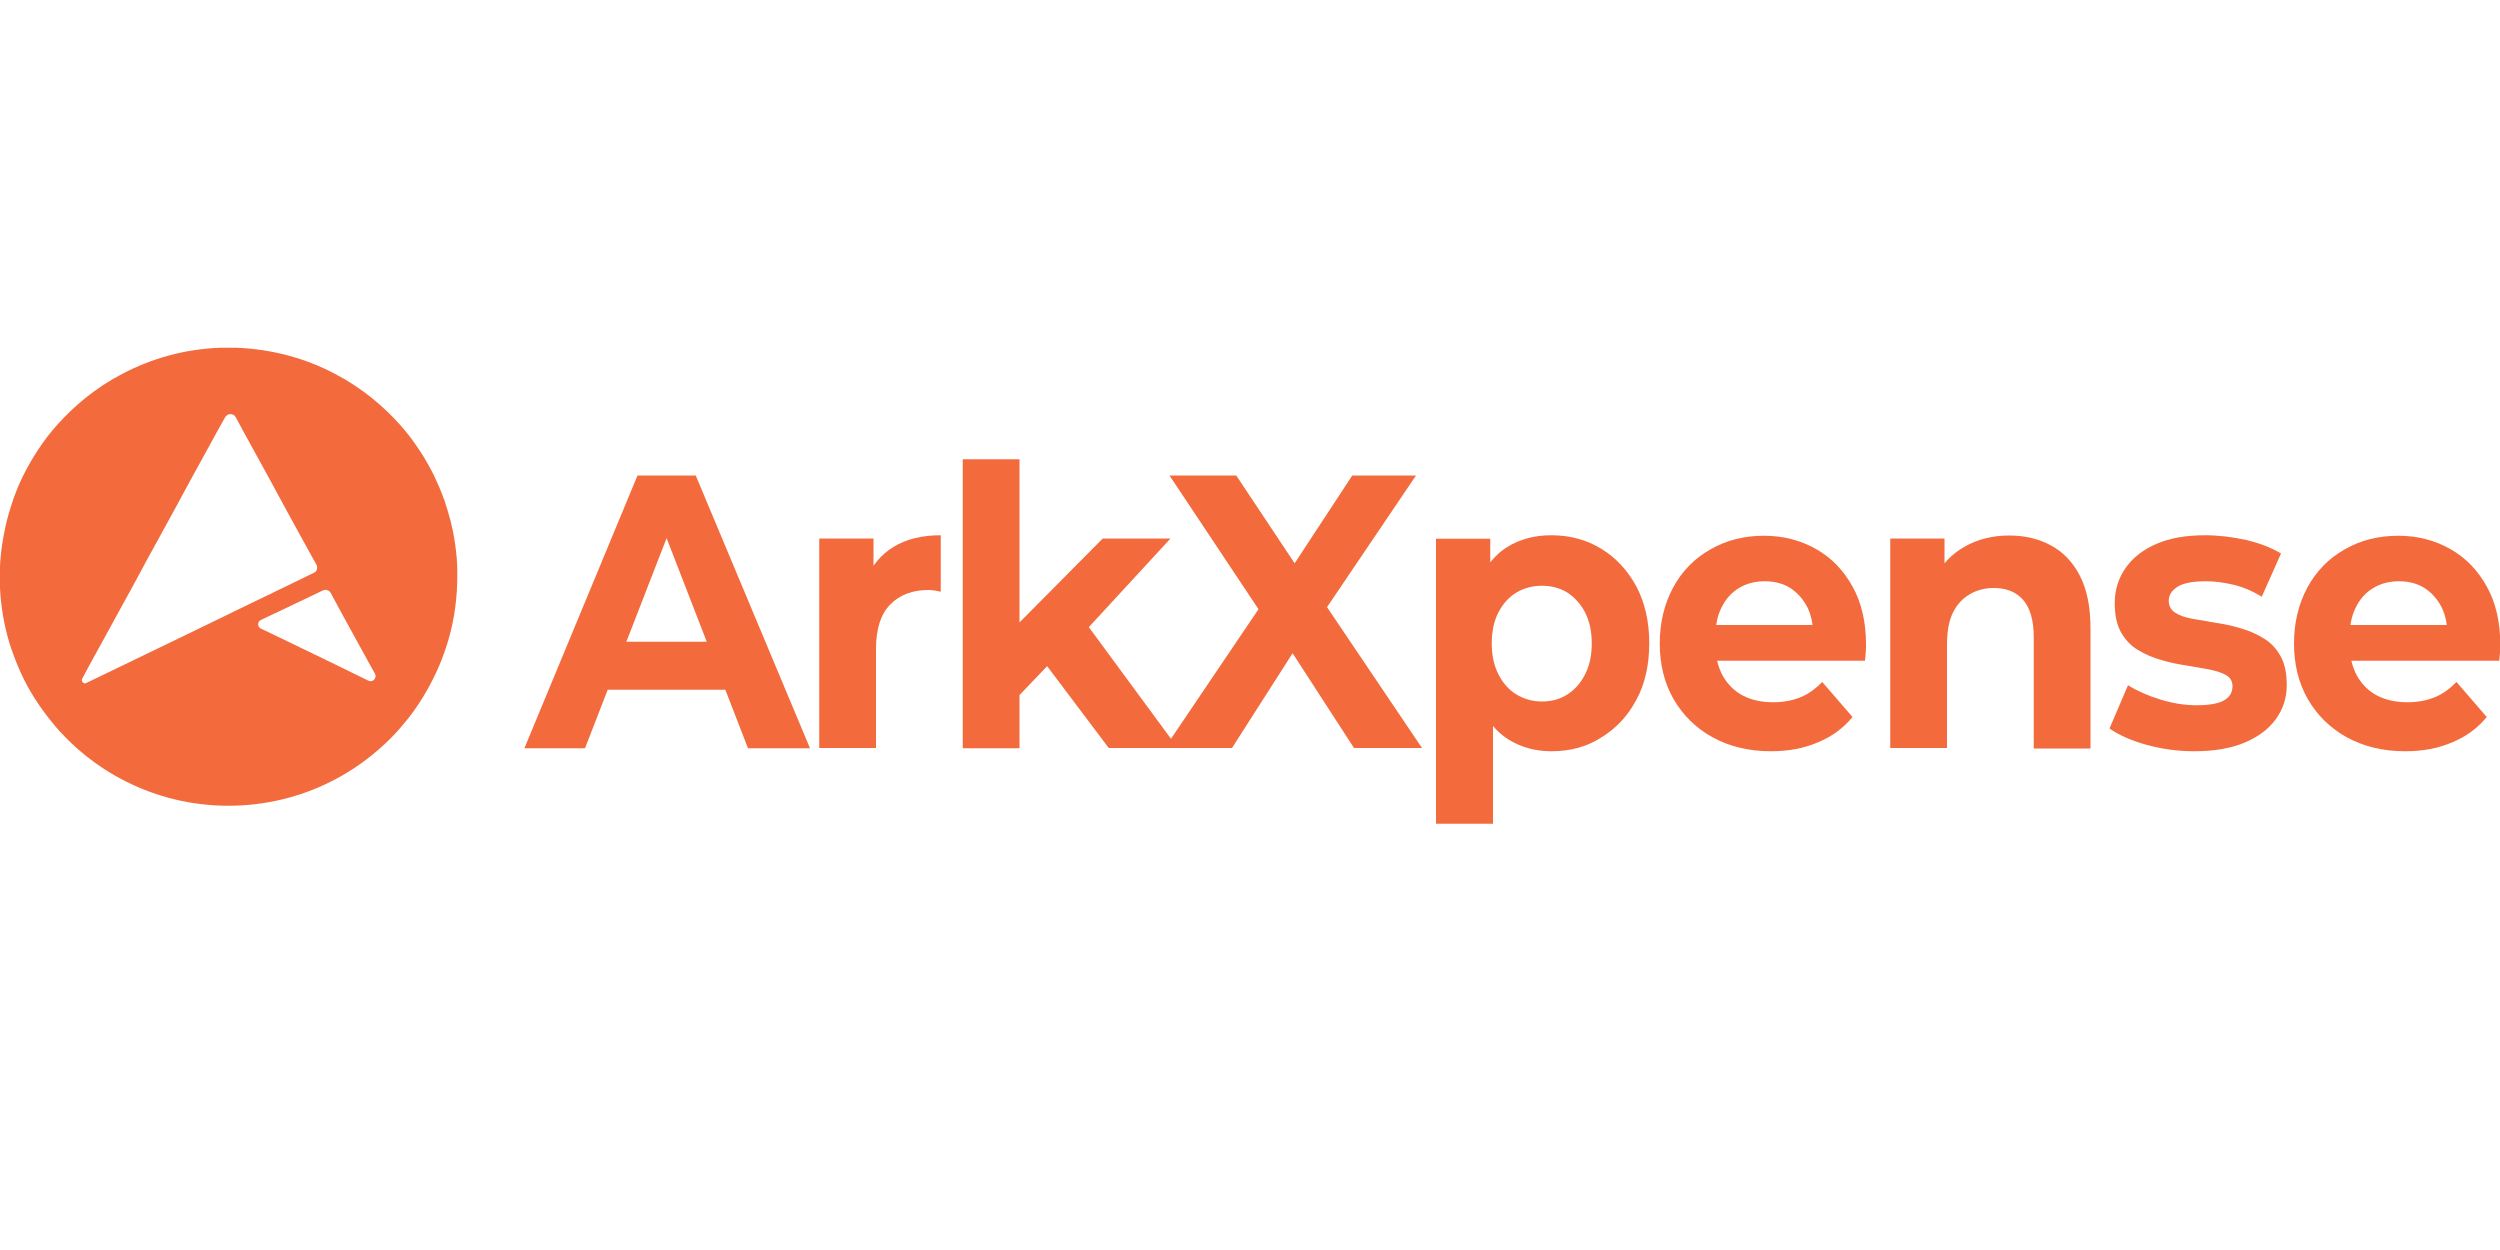 <?xml version="1.0" encoding="utf-8"?>
<!-- Generator: Adobe Illustrator 28.3.0, SVG Export Plug-In . SVG Version: 6.00 Build 0)  -->
<svg version="1.1" id="Layer_1" xmlns="http://www.w3.org/2000/svg" xmlns:xlink="http://www.w3.org/1999/xlink" x="0px" y="0px"
	 viewBox="0 0 1000 500" style="enable-background:new 0 0 1000 500;" xml:space="preserve">
<style type="text/css">
	.st0{fill:#F36A3D;}
	.st1{fill:none;}
</style>
<path class="st0" d="M209.8,299.2L255,190.2h23.3l45.7,109.1h-24.8L261.9,203h9.5l-37.4,96.3H209.8z M232.6,275.9l6-19.2h52.7
	l6.1,19.2H232.6z"/>
<path class="st0" d="M327.7,299.2v-83.8h21.7v23.8l-3.1-7c2.3-5.9,6.1-10.4,11.2-13.5c5.1-3.1,11.4-4.6,18.8-4.6v22.6
	c-0.9-0.2-1.7-0.4-2.5-0.5c-0.8-0.1-1.6-0.2-2.4-0.2c-6.4,0-11.5,1.9-15.3,5.8c-3.8,3.8-5.7,9.8-5.7,17.8v39.6H327.7z"/>
<path class="st0" d="M385.1,299.2V183.7h22.7v115.6H385.1z M403.9,282.1l0.6-29.8l36.6-36.9h27.1L433,253.6L421.2,264L403.9,282.1z
	 M443.5,299.2L417,264l14.3-18.9l39.8,54.1H443.5z"/>
<path class="st0" d="M465.9,299.2l43.7-64.7V253l-41.8-62.8h26.7l29,43.6l-11.4,0.3l28.8-43.9h25.5l-41.7,61.7v-18.1l44.1,65.4
	h-27.2l-30-46.3h10.8l-29.6,46.3H465.9z"/>
<path class="st0" d="M574.4,329.5v-114h21.7v17.1l-0.4,24.9l1.5,24.8v47.2H574.4z M620.6,300.5c-6.5,0-12.2-1.6-17.2-4.7
	c-5-3.1-8.8-7.9-11.6-14.3c-2.8-6.4-4.2-14.5-4.2-24.2c0-9.9,1.3-18,3.9-24.3c2.6-6.3,6.4-11.1,11.4-14.2c5-3.1,10.9-4.7,17.6-4.7
	c7.5,0,14.1,1.8,20,5.4c5.9,3.6,10.5,8.6,14,15c3.4,6.4,5.2,14,5.2,22.7c0,8.8-1.7,16.4-5.2,22.8c-3.4,6.4-8.1,11.4-14,15
	C634.8,298.7,628.1,300.5,620.6,300.5z M616.8,280.6c3.8,0,7.2-0.9,10.1-2.8c3-1.9,5.3-4.5,7.1-8c1.8-3.5,2.7-7.6,2.7-12.4
	c0-4.9-0.9-9-2.7-12.5c-1.8-3.4-4.2-6-7.1-7.9c-3-1.8-6.3-2.7-10.1-2.7c-3.8,0-7.2,0.9-10.2,2.7c-3,1.8-5.4,4.4-7.2,7.9
	c-1.8,3.4-2.7,7.6-2.7,12.5c0,4.8,0.9,8.9,2.7,12.4c1.8,3.5,4.2,6.2,7.2,8C609.6,279.6,613,280.6,616.8,280.6z"/>
<path class="st0" d="M708.4,300.5c-8.9,0-16.7-1.9-23.4-5.6c-6.7-3.7-11.9-8.9-15.6-15.3c-3.7-6.5-5.5-13.9-5.5-22.2
	c0-8.3,1.8-15.7,5.3-22.3c3.5-6.5,8.5-11.7,14.9-15.3c6.4-3.7,13.5-5.5,21.5-5.5c7.7,0,14.6,1.8,20.8,5.3c6.2,3.5,11,8.5,14.6,15
	c3.6,6.4,5.4,14.2,5.4,23.2c0,0.9,0,2-0.1,3.2c-0.1,1.2-0.2,2.3-0.3,3.3h-63.6V250h51.7l-8.9,4.2c0.1-4.4-0.7-8.2-2.3-11.4
	c-1.7-3.2-3.9-5.7-6.8-7.6c-2.9-1.8-6.3-2.7-10.2-2.7c-3.9,0-7.3,0.9-10.3,2.7c-3,1.8-5.3,4.4-6.9,7.6c-1.7,3.3-2.5,7.1-2.5,11.6
	v3.7c0,4.7,1,8.7,2.9,12.2c1.9,3.4,4.6,6.1,8,7.9c3.4,1.8,7.5,2.7,12.2,2.7c4.1,0,7.7-0.7,10.9-2c3.2-1.3,6-3.4,8.7-6.1l12.1,14
	c-3.6,4.4-8.1,7.7-13.5,10C721.8,299.3,715.5,300.5,708.4,300.5z"/>
<path class="st0" d="M803.7,214.2c6.2,0,11.8,1.3,16.7,4c4.9,2.6,8.8,6.7,11.6,12.2c2.8,5.5,4.2,12.4,4.2,21v48h-22.7V255
	c0-6.8-1.4-11.7-4.2-15c-2.8-3.2-6.7-4.8-11.7-4.8c-3.6,0-6.8,0.8-9.7,2.5c-2.9,1.7-5.1,4.1-6.7,7.3c-1.6,3.2-2.4,7.5-2.4,12.8v41.4
	h-22.7v-83.8h21.7v23.2l-4.1-7c2.8-5.6,6.8-9.9,12.1-12.9C791,215.7,797,214.2,803.7,214.2z"/>
<path class="st0" d="M877.7,300.5c-6.7,0-13.1-0.9-19.2-2.6c-6.1-1.7-11-3.9-14.7-6.5l7.4-17.3c3.7,2.3,8,4.2,12.9,5.7
	c4.9,1.5,9.7,2.3,14.5,2.3c5.2,0,9-0.7,11.1-2c2.2-1.3,3.3-3.2,3.3-5.6c0-2-0.9-3.5-2.5-4.4c-1.7-1-3.9-1.7-6.7-2.3
	c-2.8-0.5-5.9-1-9.2-1.6c-3.4-0.5-6.8-1.2-10.1-2.2c-3.3-0.9-6.5-2.3-9.3-4c-2.9-1.7-5.1-4.1-6.8-7.1c-1.7-3-2.5-6.9-2.5-11.7
	c0-5.3,1.5-10,4.4-14.1c2.9-4.1,7-7.3,12.4-9.6c5.3-2.3,11.8-3.4,19.4-3.4c5.4,0,10.9,0.7,16.4,1.9c5.5,1.3,10.1,3.1,13.9,5.4
	l-7.7,17.3c-3.7-2.3-7.5-3.9-11.3-4.8c-3.8-0.9-7.5-1.4-11-1.4c-5.2,0-9,0.7-11.4,2.2c-2.3,1.5-3.5,3.3-3.5,5.6
	c0,2.1,0.9,3.7,2.6,4.8c1.7,1.1,4,1.9,6.8,2.4c2.8,0.5,5.9,1,9.3,1.6c3.4,0.5,6.7,1.2,10,2.2c3.3,0.9,6.4,2.3,9.2,4
	c2.9,1.7,5.1,4.1,6.8,7.1c1.7,3,2.5,6.9,2.5,11.7c0,5.1-1.5,9.6-4.4,13.6c-2.9,4-7.1,7.1-12.6,9.4
	C892.2,299.4,885.5,300.5,877.7,300.5z"/>
<path class="st0" d="M962.1,300.5c-8.9,0-16.7-1.9-23.4-5.6s-11.9-8.9-15.6-15.3c-3.7-6.5-5.5-13.9-5.5-22.2
	c0-8.3,1.8-15.7,5.3-22.3c3.5-6.5,8.5-11.7,14.9-15.3c6.4-3.7,13.5-5.5,21.5-5.5c7.7,0,14.6,1.8,20.8,5.3c6.2,3.5,11,8.5,14.6,15
	c3.6,6.4,5.4,14.2,5.4,23.2c0,0.9,0,2-0.1,3.2c-0.1,1.2-0.2,2.3-0.3,3.3h-63.6V250h51.7l-8.9,4.2c0.1-4.4-0.7-8.2-2.3-11.4
	c-1.7-3.2-3.9-5.7-6.8-7.6c-2.9-1.8-6.3-2.7-10.2-2.7c-3.9,0-7.3,0.9-10.3,2.7c-3,1.8-5.3,4.4-6.9,7.6c-1.7,3.3-2.5,7.1-2.5,11.6
	v3.7c0,4.7,1,8.7,2.9,12.2c1.9,3.4,4.6,6.1,8,7.9c3.4,1.8,7.5,2.7,12.2,2.7c4.1,0,7.7-0.7,10.9-2c3.2-1.3,6-3.4,8.7-6.1l12.1,14
	c-3.6,4.4-8.1,7.7-13.5,10C975.5,299.3,969.2,300.5,962.1,300.5z"/>
<line class="st1" x1="5.7" y1="227.1" x2="5.2" y2="226.9"/>
<path class="st0" d="M182.4,220.4c-0.4-3.4-0.9-6.7-1.7-10c-0.2-0.8-0.4-1.7-0.6-2.5c-0.7-2.6-1.5-5.2-2.3-7.7c0-0.1,0-0.1-0.1-0.2
	c-1.2-3.4-2.6-6.6-4.1-9.8c-1.8-3.6-3.8-7.1-6-10.4c-2.3-3.5-4.9-6.9-7.7-10c-3.3-3.7-7-7.2-10.9-10.4c-4.7-3.8-9.7-7.1-15.1-9.9
	c-11.7-6.2-25-9.8-39.1-10.4h0l-6.7,0h0c-14.1,0.5-27.3,4.2-39.1,10.4c-5.4,2.8-10.4,6.1-15.1,9.9c-3.9,3.2-7.5,6.6-10.9,10.4
	c-2.8,3.1-5.4,6.5-7.7,10c-2.2,3.3-4.2,6.8-6,10.4c-1.6,3.2-2.9,6.4-4.1,9.8c0,0,0,0.1,0,0.1C4,203.6,3,207,2.2,210.5
	c-0.7,3.3-1.3,6.6-1.7,10c-0.4,3.3-0.6,6.7-0.6,10.2c0,0.1,0,0.1,0,0.2c0,3.5,0.2,7,0.6,10.4c0.4,3.5,1,7,1.8,10.4
	c0.8,3.4,1.8,6.8,3,10c1.2,3.3,2.6,6.6,4.1,9.7c1.8,3.6,3.8,7.1,6.1,10.4c2.5,3.7,5.2,7.1,8.1,10.4c3.3,3.6,6.8,7,10.6,10
	c5,4,10.4,7.5,16.2,10.4h0c12.3,6.2,26.2,9.7,41,9.7c14.7,0,28.7-3.5,41-9.7h0c5.8-2.9,11.2-6.4,16.2-10.4c3.8-3.1,7.4-6.4,10.6-10
	c2.9-3.3,5.7-6.7,8.1-10.4c2.2-3.3,4.2-6.8,6-10.4c1.6-3.2,3-6.4,4.2-9.8c1.2-3.3,2.2-6.6,3-10c0.8-3.4,1.4-6.8,1.8-10.4
	c0.4-3.4,0.6-6.9,0.6-10.4v-0.1C183,227.2,182.8,223.8,182.4,220.4z M34.3,273.3c-0.8,0.4-1.9-0.9-1.5-1.7l3.5-6.5l5.5-10l5.7-10.4
	l5.7-10.4l3.3-6.1l2.3-4.3l5.5-10l5.7-10.4l5.3-9.8l5.7-10.4l3.5-6.4l0,0l3.3-6l2.2-3.9c0.9-1.8,3.4-1.8,4.3-0.1l3.4,6.3l5.5,10
	l5.7,10.4l5.3,9.8l5.7,10.4l5.5,10l1.2,2.1c0.6,1.2,0.2,2.6-1,3.2l-10.5,5.1l-21.5,10.4l-1.4,0.7l-20,9.7l-20.7,10 M132.7,265.1
	l-20.7-10l-7.7-3.7c-1.4-0.7-1.4-2.7,0-3.4l6.8-3.2h0l18-8.6c1.2-0.6,2.6-0.1,3.2,1l4.1,7.6l5.7,10.4l5.5,10l2.4,4.3
	c0.9,1.7-0.9,3.6-2.6,2.8L132.7,265.1z"/>
<line class="st1" x1="308.4" y1="178" x2="308.3" y2="178"/>
<line class="st1" x1="117" y1="178.7" x2="116.9" y2="178.6"/>
<path class="st1" d="M258.1,215.7l4.1,7.5l6.2,11.4l6,11"/>
<line class="st1" x1="311.2" y1="186.4" x2="310.9" y2="186.6"/>
</svg>
